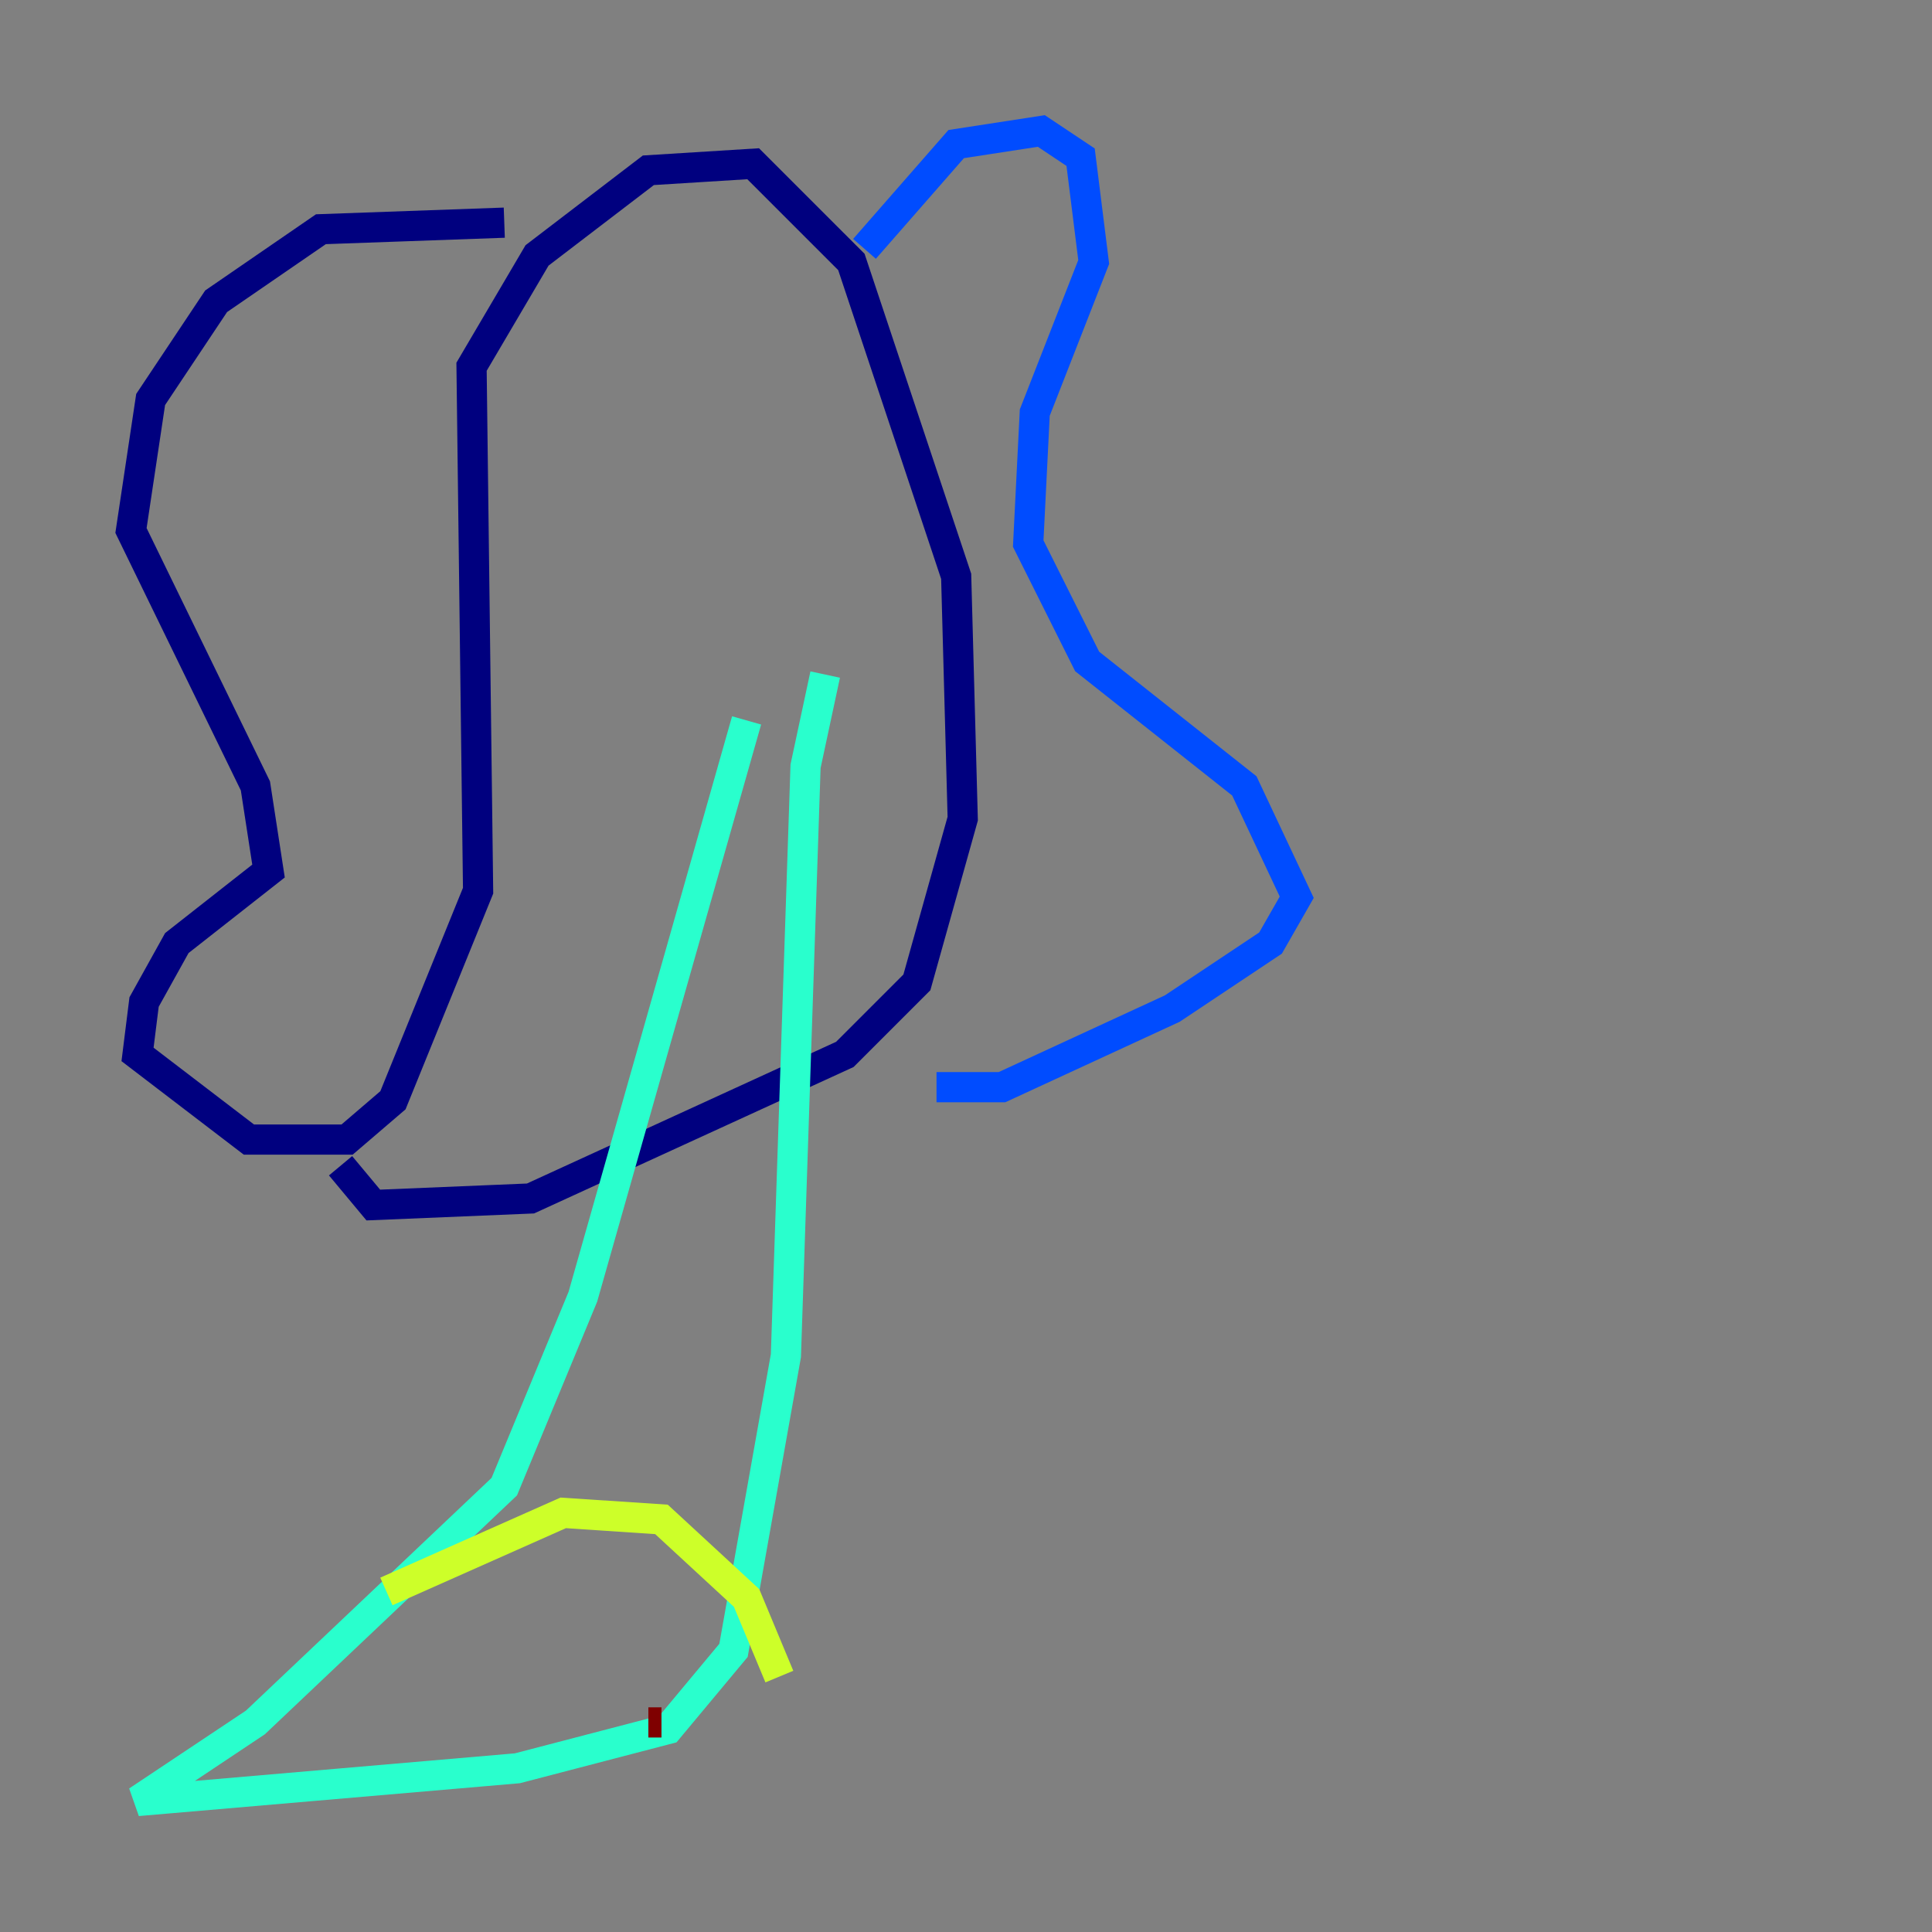 <?xml version="1.0" encoding="utf-8" ?>
<svg baseProfile="tiny" height="128" version="1.2" viewBox="0,0,128,128" width="128" xmlns="http://www.w3.org/2000/svg" xmlns:ev="http://www.w3.org/2001/xml-events" xmlns:xlink="http://www.w3.org/1999/xlink"><rect x="0" y="0" width="128" height="128" fill="#808080" stroke="none"/><defs /><polyline fill="none" points="33.41,14.752 21.261,15.186 14.319,19.959 9.98,26.468 8.678,35.146 16.922,52.068 17.79,57.709 11.715,62.481 9.546,66.386 9.112,69.858 16.488,75.498 22.997,75.498 26.034,72.895 31.675,59.01 31.241,24.298 35.58,16.922 42.956,11.281 49.898,10.848 56.407,17.356 63.349,38.183 63.783,54.237 60.746,65.085 55.973,69.858 35.146,79.403 24.732,79.837 22.563,77.234" stroke="#00007f" stroke-width="2" /><polyline fill="none" points="57.275,16.488 63.349,9.546 68.99,8.678 71.593,10.414 72.461,17.356 68.556,27.336 68.122,36.014 72.027,43.824 82.441,52.068 85.912,59.444 84.176,62.481 77.668,66.82 66.386,72.027 62.047,72.027" stroke="#004cff" stroke-width="2" /><polyline fill="none" points="49.464,47.729 38.617,85.912 33.41,98.495 16.922,114.115 9.112,119.322 34.278,117.153 44.258,114.549 48.597,109.342 52.068,89.817 53.37,50.766 54.671,44.691" stroke="#29ffcd" stroke-width="2" /><polyline fill="none" points="25.6,105.437 37.315,100.231 43.824,100.664 49.464,105.871 51.634,111.078" stroke="#cdff29" stroke-width="2" /><polyline fill="none" points="29.505,111.078 29.505,111.078" stroke="#ff6700" stroke-width="2" /><polyline fill="none" points="42.956,114.115 43.824,114.115" stroke="#7f0000" stroke-width="2" /></svg>